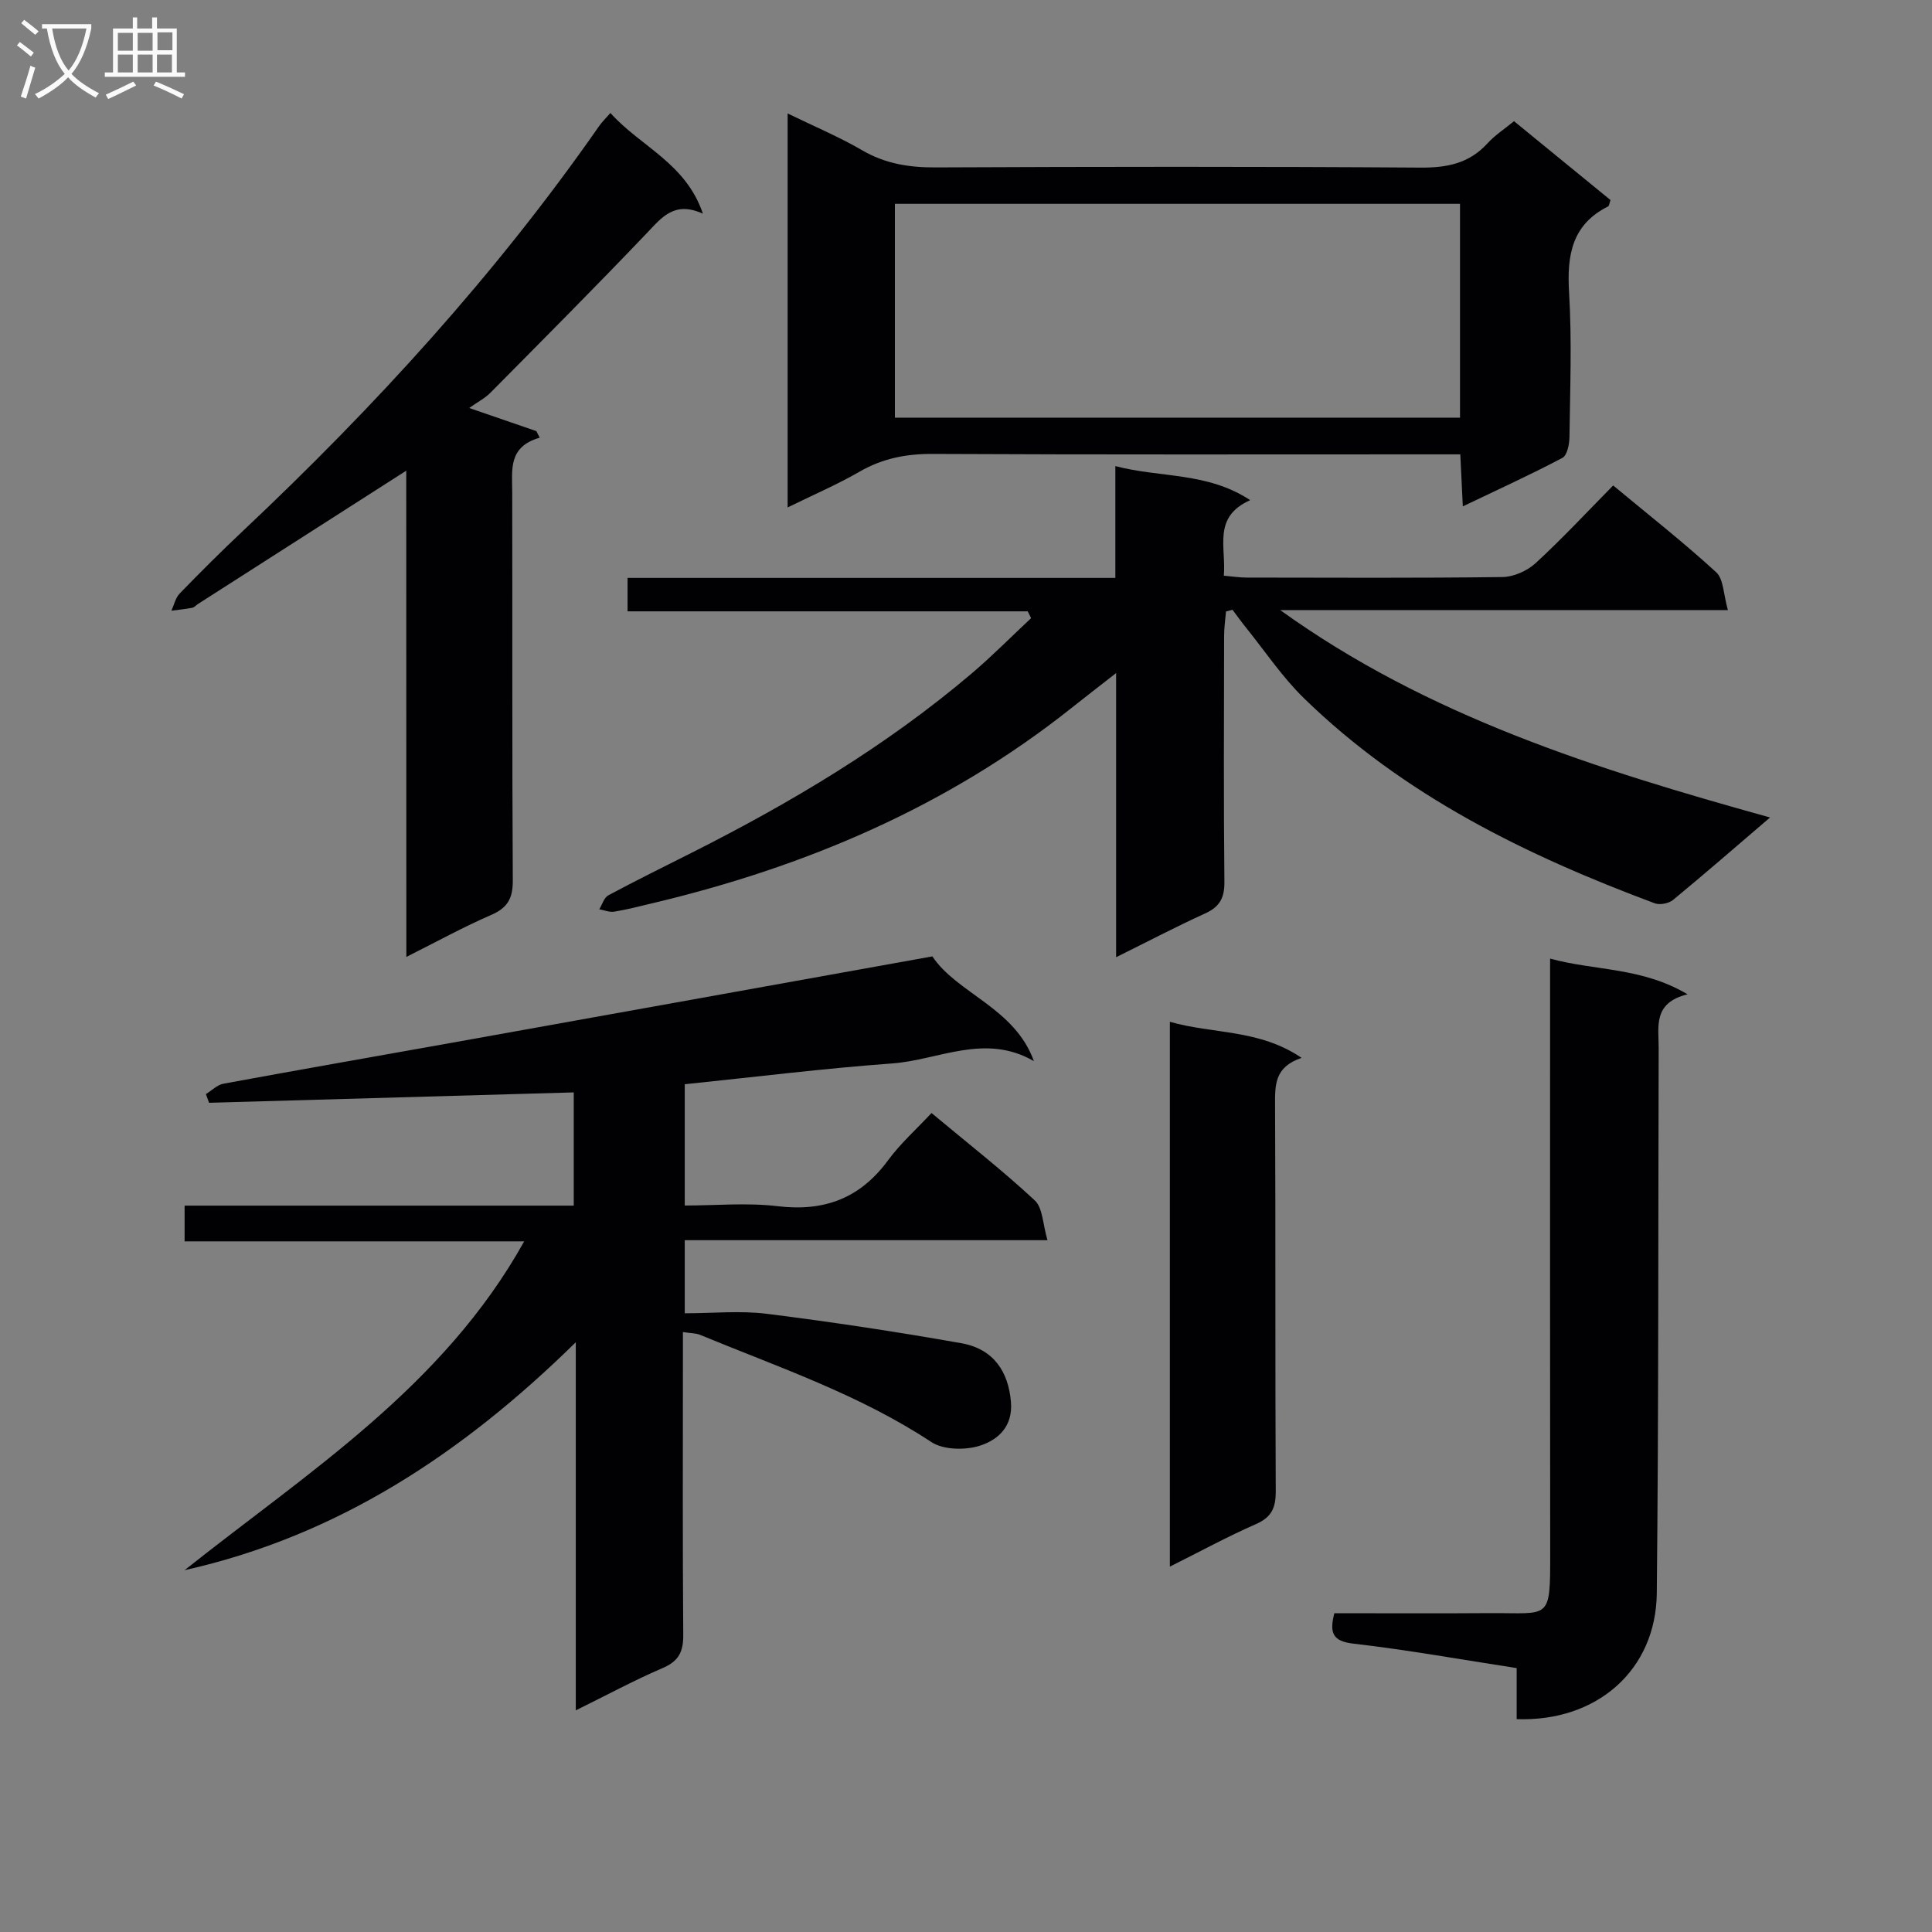 <svg enable-background="new 0 0 400 400" viewBox="0 0 400 400" xmlns="http://www.w3.org/2000/svg"><rect x="0" y="0" width="400" height="400" fill="#808080" stroke="none"/><g fill="#010104"><path d="m108.53 257.01c-23.7 0-46.9 0-70.31 0 0-2.61 0-4.69 0-7.4h80.57c0-8.08 0-15.53 0-23.44-25.2.72-50.35 1.44-75.51 2.15-.22-.6-.43-1.2-.65-1.8 1.21-.74 2.33-1.91 3.63-2.15 15.66-2.89 31.35-5.62 47.03-8.43 32.97-5.91 65.93-11.85 99.75-17.93 5.07 7.66 17.06 10.63 21.02 21.69-10.12-5.88-19.72-.23-29.31.47-14.23 1.04-28.41 2.81-42.98 4.31v25.11c6.42 0 12.91-.62 19.24.14 9.66 1.16 17.07-1.64 22.85-9.5 2.54-3.46 5.82-6.38 9-9.79 7.53 6.28 14.72 11.89 21.37 18.08 1.68 1.56 1.66 4.96 2.64 8.25-25.61 0-50.17 0-75.1 0v15.13c5.81 0 11.49-.58 17 .11 13.47 1.69 26.91 3.72 40.28 6.09 6.74 1.2 9.72 5.97 10.25 12.1.45 5.16-2.68 7.84-6.19 9.04-3.06 1.05-7.74 1-10.3-.69-14.88-9.82-31.6-15.47-47.86-22.18-.86-.36-1.88-.32-3.56-.58v5.71c0 18.99-.08 37.99.07 56.98.03 3.45-.91 5.43-4.22 6.85-5.93 2.55-11.63 5.63-18.03 8.78 0-25.36 0-50.21 0-76.21-23.52 23.1-49.36 40.1-81 47.19 25.56-20.32 53.52-37.91 70.32-68.08z"/><path d="m366.47 169.25c-7.16 6.13-13.55 11.69-20.08 17.07-.89.73-2.73 1.09-3.79.7-26.67-9.95-51.99-22.33-72.65-42.48-4.48-4.37-8.03-9.7-11.98-14.6-.97-1.2-1.86-2.46-2.79-3.69-.45.12-.9.23-1.35.35-.14 1.67-.39 3.35-.39 5.02-.03 17-.11 34 .06 51 .03 3.33-1.01 5.14-4.01 6.51-6.01 2.73-11.86 5.81-18.41 9.05 0-19.69 0-38.72 0-58.83-3.59 2.81-6.41 4.98-9.19 7.19-25.74 20.48-55.19 32.98-86.96 40.5-2.58.61-5.15 1.29-7.76 1.71-.98.16-2.06-.31-3.1-.49.61-.99.99-2.41 1.87-2.89 5.71-3.06 11.54-5.93 17.33-8.85 20.56-10.37 40.25-22.1 57.86-37.05 4.28-3.63 8.24-7.65 12.35-11.49-.23-.47-.47-.94-.7-1.41-27.51 0-55.02 0-82.85 0 0-2.59 0-4.47 0-6.92h100.99c0-7.8 0-15.06 0-23.15 9.41 2.47 19 1.19 27.92 7.05-7.86 3.5-4.94 9.76-5.46 15.64 1.83.16 3.26.39 4.7.39 17.67.02 35.33.12 53-.11 2.33-.03 5.13-1.29 6.87-2.89 5.49-5.05 10.59-10.54 16.04-16.07 7.42 6.16 14.6 11.8 21.32 17.96 1.56 1.43 1.51 4.63 2.43 7.84-31.61 0-62.15 0-92.69 0 30.47 21.94 65.29 32.91 101.42 42.94z"/><path d="m313.46 25.09c6.79 5.55 13.44 10.99 19.98 16.33-.26.72-.28 1.2-.49 1.31-7.53 3.77-8.55 10.13-8.09 17.82.6 9.95.21 19.97.08 29.96-.02 1.48-.48 3.77-1.46 4.29-6.57 3.47-13.35 6.56-20.62 10.04-.19-3.92-.35-7.16-.52-10.77-2.22 0-4.02 0-5.82 0-34.47 0-68.94.08-103.4-.09-5.49-.03-10.38.92-15.15 3.67-4.68 2.7-9.68 4.84-14.9 7.41 0-27.32 0-54.04 0-81.57 5.47 2.67 10.62 4.82 15.41 7.61 4.8 2.8 9.74 3.59 15.21 3.56 33.47-.15 66.94-.19 100.4.04 5.49.04 10.05-.85 13.85-4.99 1.53-1.69 3.52-2.98 5.52-4.62zm-128.18 17.11v44.27h117c0-14.93 0-29.5 0-44.27-39.06 0-77.81 0-117 0z"/><path d="m84.11 97.45c-14.86 9.51-28.97 18.54-43.09 27.58-.42.27-.79.73-1.24.81-1.42.27-2.86.41-4.29.6.55-1.2.84-2.66 1.71-3.56 4.29-4.42 8.65-8.77 13.14-13 27.2-25.62 52.31-53.07 73.71-83.79.55-.79 1.26-1.48 2.33-2.7 6.18 6.93 15.59 10.33 19.15 20.85-5.86-2.66-8.45.7-11.53 3.94-10.67 11.19-21.59 22.15-32.47 33.14-1.13 1.14-2.64 1.91-4.39 3.15 5.46 1.88 9.69 3.33 13.91 4.79.23.45.46.91.69 1.36-6.56 1.88-5.7 6.64-5.69 11.23.06 26.81-.04 53.63.12 80.44.02 3.7-1.07 5.66-4.48 7.14-5.75 2.49-11.26 5.53-17.56 8.69-.02-33.85-.02-67.15-.02-100.67z"/><path d="m320.93 198.47c9.4 2.56 18.95 1.75 28.46 7.39-7.21 1.76-5.97 6.69-5.98 11.09-.11 37.64 0 75.28-.39 112.92-.17 15.91-12.4 26.65-29.01 26.06 0-3.36 0-6.77 0-10.57-11.59-1.78-22.65-3.78-33.79-5.06-4.31-.5-5.01-2.19-3.96-6.3 10.63 0 21.41.06 32.2-.02 12.45-.09 12.51 1.75 12.49-12.43-.05-38.81-.02-77.62-.02-116.43 0-1.96 0-3.93 0-6.65z"/><path d="m242.21 324.35c0-38.05 0-75.14 0-112.8 8.96 2.58 18.45 1.48 27.27 7.47-5.62 1.88-5.51 5.65-5.49 9.76.13 26.65 0 53.29.14 79.94.02 3.42-.83 5.4-4.12 6.84-5.88 2.57-11.54 5.67-17.8 8.79z"/></g><path d="m6.4 11.7c-1-.8-1.9-1.6-2.9-2.3l.6-.7c.9.7 1.9 1.4 2.9 2.2zm-2.1 8.3c.7-2.1 1.4-4.2 2-6.4.2.1.6.3 1 .4-.7 2.3-1.3 4.4-1.9 6.4zm3-12.8c-1.1-.9-2.1-1.7-2.9-2.4l.6-.7c1 .8 2 1.5 3 2.4zm1.4-1.3v-.9h10.2v.9c-.9 4.2-2.3 7.3-4.1 9.4 1.3 1.4 3.2 2.7 5.7 4-.2.2-.4.5-.7.9-2.5-1.4-4.4-2.7-5.7-4.2-1.4 1.5-3.5 3-6.1 4.4 0 0 0 0-.1-.1-.3-.4-.5-.7-.7-.8 2.7-1.3 4.7-2.8 6.2-4.2-1.8-2.2-3-5.3-3.7-9.4zm9.2 0h-7.1c.6 3.8 1.7 6.7 3.4 8.7 1.7-2 2.9-4.8 3.7-8.7z" fill="#fbfafa"/><path d="m31.6 3.6h.9v2.3h4.1v9.1h1.7v.9h-16.6v-.9h1.7v-9.1h4.1v-2.3h.9v2.3h3.1v-2.3zm-4 13.3.6.8c-1.9.9-3.8 1.9-5.8 2.8-.2-.3-.3-.6-.5-.9 2-.9 3.9-1.8 5.7-2.7zm-3.2-10.1v3.7h3.1v-3.7zm0 4.5v3.7h3.1v-3.7zm4.1-4.5v3.7h3.1v-3.7zm0 4.5v3.7h3.1v-3.7zm9.1 9.1c-2.1-1.1-4.1-2-5.8-2.7l.5-.8c2.2.9 4.1 1.8 5.8 2.6zm-1.9-13.7h-3.1v3.7h3.1v-3.6zm-3.2 4.6v3.7h3.1v-3.7z" fill="#fbfafa"/></svg>